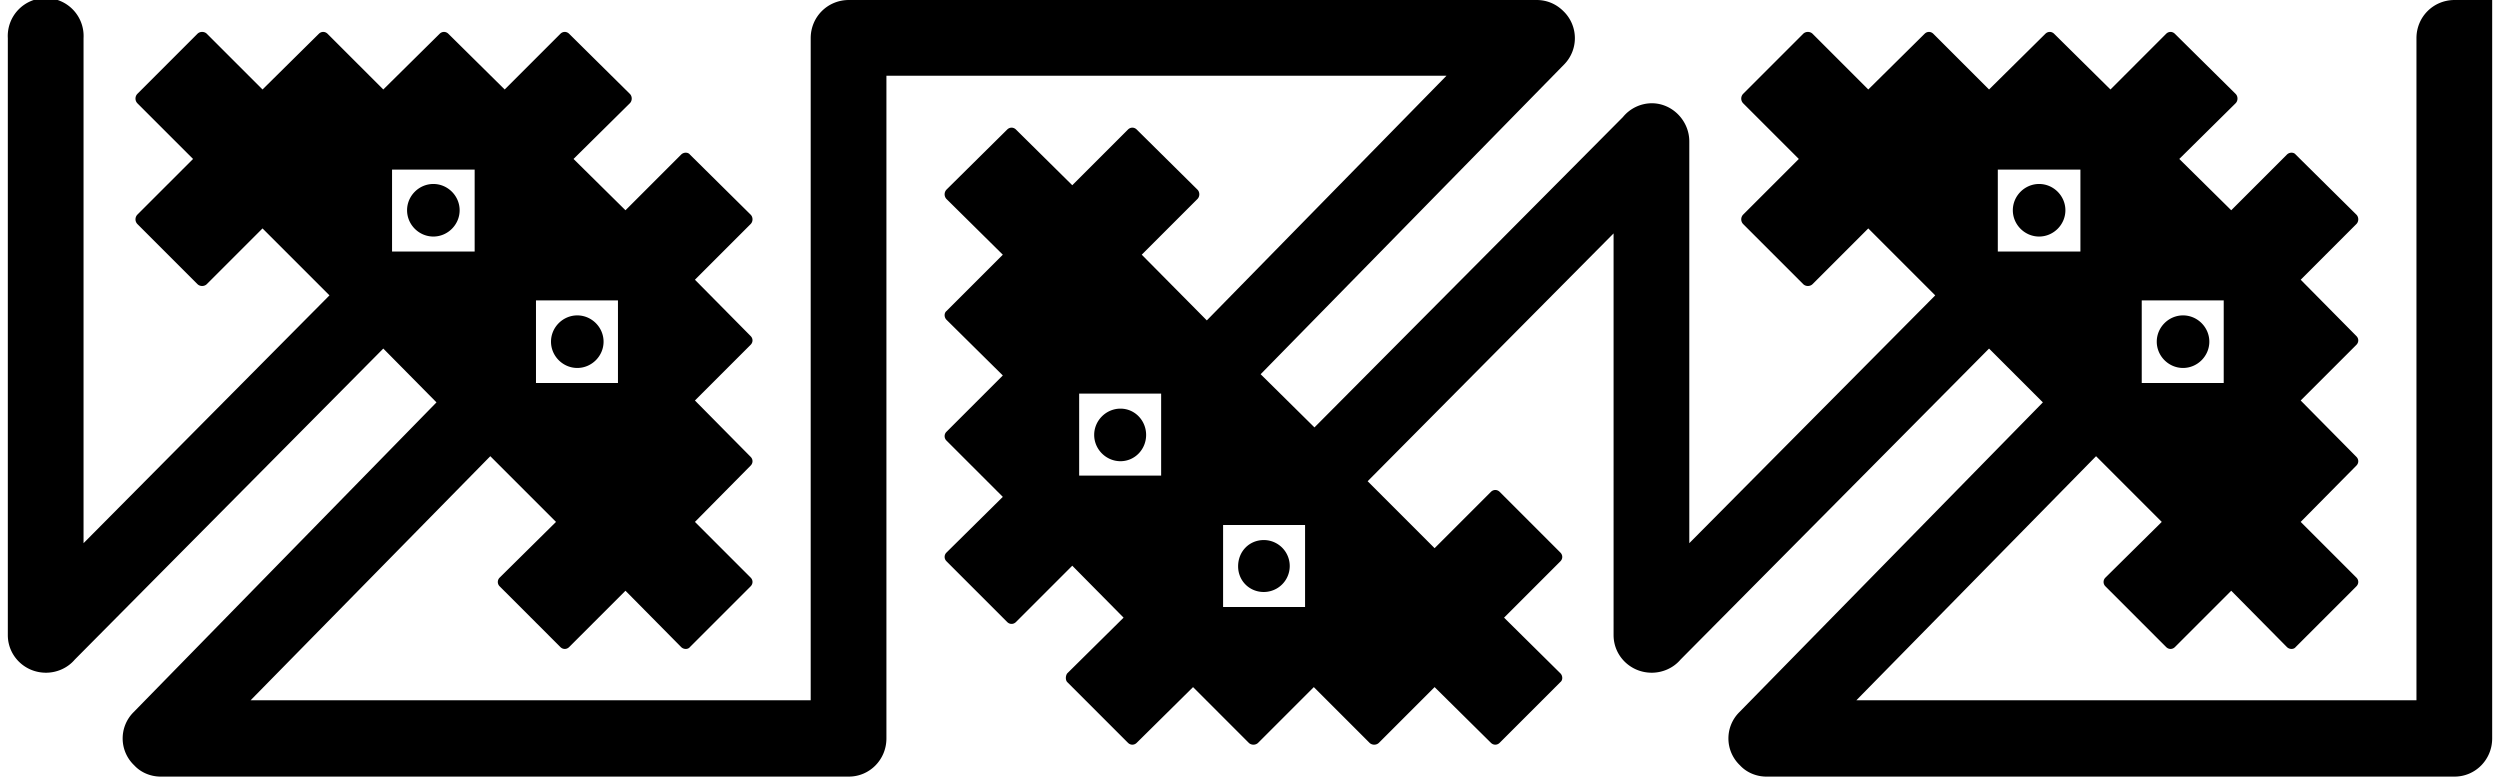 <svg xmlns="http://www.w3.org/2000/svg" width="235" height="73" shape-rendering="geometricPrecision" text-rendering="geometricPrecision" image-rendering="optimizeQuality" fill-rule="evenodd" clip-rule="evenodd" viewBox="0 0 39.7 12.41"><path fill-rule="nonzero" d="M0 .61a.606.606 0 111.21 0v8.07l3.93-3.96-1.07-1.07-.89.89c-.04.04-.11.04-.15 0l-.96-.96a.109.109 0 010-.15l.89-.89-.89-.89a.109.109 0 010-.15l.96-.96c.04-.04.11-.04.15 0l.89.89.9-.89c.04-.04.1-.04.14 0l.89.89.9-.89c.04-.04.1-.04.14 0l.9.89.89-.89c.04-.04.1-.04.14 0l.97.96c.04.04.04.11 0 .15l-.9.89.83.82.89-.89c.04-.04.11-.04.14 0l.97.96c.04.04.04.11 0 .15l-.89.89.89.9c.04.04.04.1 0 .14l-.89.89.89.9c.04.04.04.1 0 .14l-.89.9.89.89c.04.04.04.1 0 .14l-.97.97c-.03.04-.1.04-.14 0l-.89-.9-.9.9c-.04.04-.1.04-.14 0l-.97-.97a.097.097 0 010-.14l.9-.89-1.05-1.05-3.83 3.9h8.95V.61c0-.34.27-.61.61-.61h10.99c.16 0 .31.06.43.18a.6.6 0 01.01.85l-4.85 4.95.86.85 4.93-4.96a.6.6 0 01.46-.22c.33 0 .6.28.6.61v6.42l3.93-3.96-1.07-1.07-.89.89c-.04.04-.11.04-.15 0l-.96-.96a.109.109 0 010-.15l.89-.89-.89-.89a.109.109 0 010-.15l.96-.96c.04-.04.11-.04.15 0l.89.89.9-.89c.04-.04.1-.04.14 0l.89.89.9-.89c.04-.04.1-.04.14 0l.9.89.89-.89c.04-.04.1-.04.14 0l.97.96c.04.04.04.11 0 .15l-.9.89.83.82.89-.89c.04-.04.11-.04.14 0l.97.96c.04.04.04.11 0 .15l-.89.89.89.9c.04.04.04.1 0 .14l-.89.89.89.9c.04.04.04.1 0 .14l-.89.9.89.89c.04.04.04.1 0 .14l-.97.97c-.03.04-.1.04-.14 0l-.89-.9-.9.9c-.04.04-.1.04-.14 0l-.97-.97a.097.097 0 010-.14l.9-.89-1.05-1.05-3.83 3.9h8.95V.61c0-.34.27-.61.61-.61h.6v11.8c0 .34-.27.61-.6.61h-11c-.15 0-.31-.06-.42-.18a.592.592 0 01-.01-.85l4.85-4.95-.86-.86-4.93 4.97c-.11.13-.28.21-.46.21-.34 0-.61-.27-.61-.6V3.73l-3.93 3.96 1.07 1.07.9-.9c.04-.04.1-.04.14 0l.97.97c.04.04.04.1 0 .14l-.9.9.9.89c.04.04.04.11 0 .14l-.97.97c-.04.04-.1.04-.14 0l-.9-.89-.89.89c-.04.04-.11.04-.15 0l-.89-.89-.89.89c-.04.04-.11.04-.15 0l-.89-.89-.9.89c-.04.04-.1.04-.14 0l-.97-.97c-.03-.03-.03-.1 0-.14l.9-.89-.82-.83-.9.9c-.04.04-.1.04-.14 0L15 8.97a.097.097 0 010-.14l.9-.89-.9-.9a.097.097 0 010-.14l.9-.9-.9-.89c-.04-.04-.04-.11 0-.14l.9-.9-.9-.89a.109.109 0 010-.15l.97-.96c.04-.04.1-.04.14 0l.9.89.89-.89c.04-.04.1-.04.14 0l.97.96c.04.04.04.11 0 .15l-.89.89 1.04 1.05 3.83-3.91h-8.95V11.8c0 .34-.27.61-.6.61h-11c-.15 0-.31-.06-.42-.18a.592.592 0 01-.01-.85l4.84-4.95L6 5.57l-4.93 4.97c-.11.13-.28.21-.46.21-.34 0-.61-.27-.61-.6V.61zm34.76 4.43c.23 0 .42.19.42.42 0 .23-.19.42-.42.42-.23 0-.42-.19-.42-.42 0-.23.19-.42.42-.42zm-2.3-2.1c.23 0 .42.19.42.42 0 .23-.19.42-.42.42-.23 0-.42-.19-.42-.42 0-.23.19-.42.42-.42zm.66.94V2.71H31.8v1.31H33.12v-.14zm1.21.92h-.23v1.32h1.31V4.8h-1.08zM17.78 7.37c-.23 0-.42-.19-.42-.42 0-.23.19-.42.42-.42.23 0 .41.19.41.42 0 .23-.18.42-.41.42zm2.29 2.09c-.23 0-.41-.18-.41-.41 0-.24.18-.42.41-.42a.414.414 0 110 .83zm-.65-.93V9.7h1.31V8.39h-1.31v.14zM18.2 7.6h.23V6.29h-1.31V7.6h1.08zM9.1 5.04c.23 0 .42.19.42.42 0 .23-.19.42-.42.42-.23 0-.42-.19-.42-.42 0-.23.19-.42.42-.42zm-2.3-2.1c.23 0 .42.19.42.42 0 .23-.19.42-.42.42-.23 0-.42-.19-.42-.42 0-.23.19-.42.42-.42zm.66.94V2.71H6.14v1.31H7.46v-.14zm1.21.92h-.23v1.32h1.31V4.8H8.67z"/></svg>